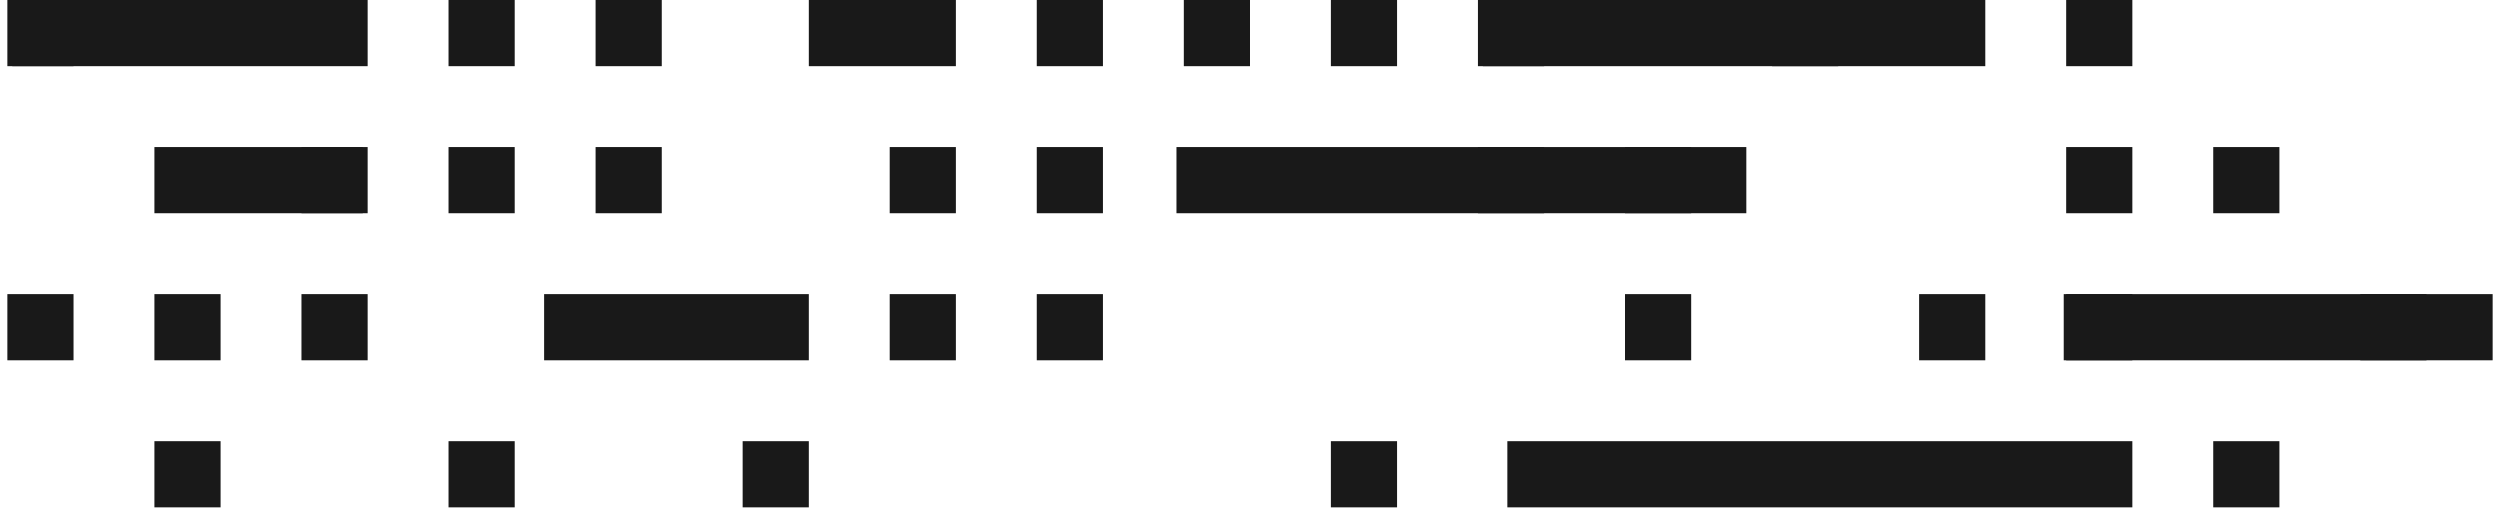 <svg width="204" height="42" viewBox="0 0 204 42" fill="none" xmlns="http://www.w3.org/2000/svg">
<path fill-rule="evenodd" clip-rule="evenodd" d="M6 29.4H0.601V24H6V29.4Z" fill="#191919"/>
<path fill-rule="evenodd" clip-rule="evenodd" d="M6 5.4H0.601V0H6V5.4Z" fill="#191919"/>
<path fill-rule="evenodd" clip-rule="evenodd" d="M18 41.4H12.6V36H18V41.4Z" fill="#191919"/>
<path fill-rule="evenodd" clip-rule="evenodd" d="M18 29.4H12.6V24H18V29.4Z" fill="#191919"/>
<path fill-rule="evenodd" clip-rule="evenodd" d="M29.6 17.4H12.6V12H29.6V17.4Z" fill="#191919"/>
<path fill-rule="evenodd" clip-rule="evenodd" d="M30 29.4H24.6V24H30V29.4Z" fill="#191919"/>
<path fill-rule="evenodd" clip-rule="evenodd" d="M30 17.4H24.6V12H30V17.4Z" fill="#191919"/>
<path fill-rule="evenodd" clip-rule="evenodd" d="M30 5.4H1V0H30V5.4Z" fill="#191919"/>
<path fill-rule="evenodd" clip-rule="evenodd" d="M42 41.4H36.6V36H42V41.4Z" fill="#191919"/>
<path fill-rule="evenodd" clip-rule="evenodd" d="M42 17.4H36.6V12H42V17.4Z" fill="#191919"/>
<path fill-rule="evenodd" clip-rule="evenodd" d="M42 5.4H36.6V0H42V5.4Z" fill="#191919"/>
<path fill-rule="evenodd" clip-rule="evenodd" d="M54 17.4H48.6V12H54V17.4Z" fill="#191919"/>
<path fill-rule="evenodd" clip-rule="evenodd" d="M54 5.4H48.6V0H54V5.4Z" fill="#191919"/>
<path fill-rule="evenodd" clip-rule="evenodd" d="M66 41.4H60.6V36H66V41.4Z" fill="#191919"/>
<path fill-rule="evenodd" clip-rule="evenodd" d="M66 29.4H44.4V24H66V29.4Z" fill="#191919"/>
<path fill-rule="evenodd" clip-rule="evenodd" d="M78 29.4H72.6V24H78V29.4Z" fill="#191919"/>
<path fill-rule="evenodd" clip-rule="evenodd" d="M78 17.4H72.6V12H78V17.4Z" fill="#191919"/>
<path fill-rule="evenodd" clip-rule="evenodd" d="M78 5.4H66V0H78V5.4Z" fill="#191919"/>
<path fill-rule="evenodd" clip-rule="evenodd" d="M90 29.4H84.6V24H90V29.4Z" fill="#191919"/>
<path fill-rule="evenodd" clip-rule="evenodd" d="M90 17.4H84.6V12H90V17.4Z" fill="#191919"/>
<path fill-rule="evenodd" clip-rule="evenodd" d="M90 5.4H84.6V0H90V5.4Z" fill="#191919"/>
<path fill-rule="evenodd" clip-rule="evenodd" d="M102 5.4H96.6V0H102V5.4Z" fill="#191919"/>
<path fill-rule="evenodd" clip-rule="evenodd" d="M114 41.4H108.6V36H114V41.4Z" fill="#191919"/>
<path fill-rule="evenodd" clip-rule="evenodd" d="M114 5.4H108.6V0H114V5.4Z" fill="#191919"/>
<path fill-rule="evenodd" clip-rule="evenodd" d="M126 17.4H120.6V12H126V17.4Z" fill="#191919"/>
<path fill-rule="evenodd" clip-rule="evenodd" d="M126 5.4H120.6V0H126V5.4Z" fill="#191919"/>
<path fill-rule="evenodd" clip-rule="evenodd" d="M138 29.4H132.6V24H138V29.4Z" fill="#191919"/>
<path fill-rule="evenodd" clip-rule="evenodd" d="M138 17.4H132.6V12H138V17.4Z" fill="#191919"/>
<path fill-rule="evenodd" clip-rule="evenodd" d="M150 5.4H144.6V0H150V5.4Z" fill="#191919"/>
<path fill-rule="evenodd" clip-rule="evenodd" d="M162 29.4H156.6V24H162V29.4Z" fill="#191919"/>
<path fill-rule="evenodd" clip-rule="evenodd" d="M162 5.4H121V0H162V5.4Z" fill="#191919"/>
<path fill-rule="evenodd" clip-rule="evenodd" d="M174 41.4H123V36H174V41.4Z" fill="#191919"/>
<path fill-rule="evenodd" clip-rule="evenodd" d="M174 29.4H168.6V24H174V29.4Z" fill="#191919"/>
<path fill-rule="evenodd" clip-rule="evenodd" d="M174 17.4H168.6V12H174V17.4Z" fill="#191919"/>
<path fill-rule="evenodd" clip-rule="evenodd" d="M174 5.4H168.6V0H174V5.4Z" fill="#191919"/>
<path fill-rule="evenodd" clip-rule="evenodd" d="M186 41.4H180.6V36H186V41.4Z" fill="#191919"/>
<path fill-rule="evenodd" clip-rule="evenodd" d="M186 17.4H180.6V12H186V17.4Z" fill="#191919"/>
<path fill-rule="evenodd" clip-rule="evenodd" d="M198 29.4H192.6V24H198V29.4Z" fill="#191919"/>
<path fill-rule="evenodd" clip-rule="evenodd" d="M168.4 29.4H203.4V24H168.4V29.4Z" fill="#191919"/>
<path fill-rule="evenodd" clip-rule="evenodd" d="M142.5 17.4H96V12H142.5V17.4Z" fill="#191919"/>
</svg>
